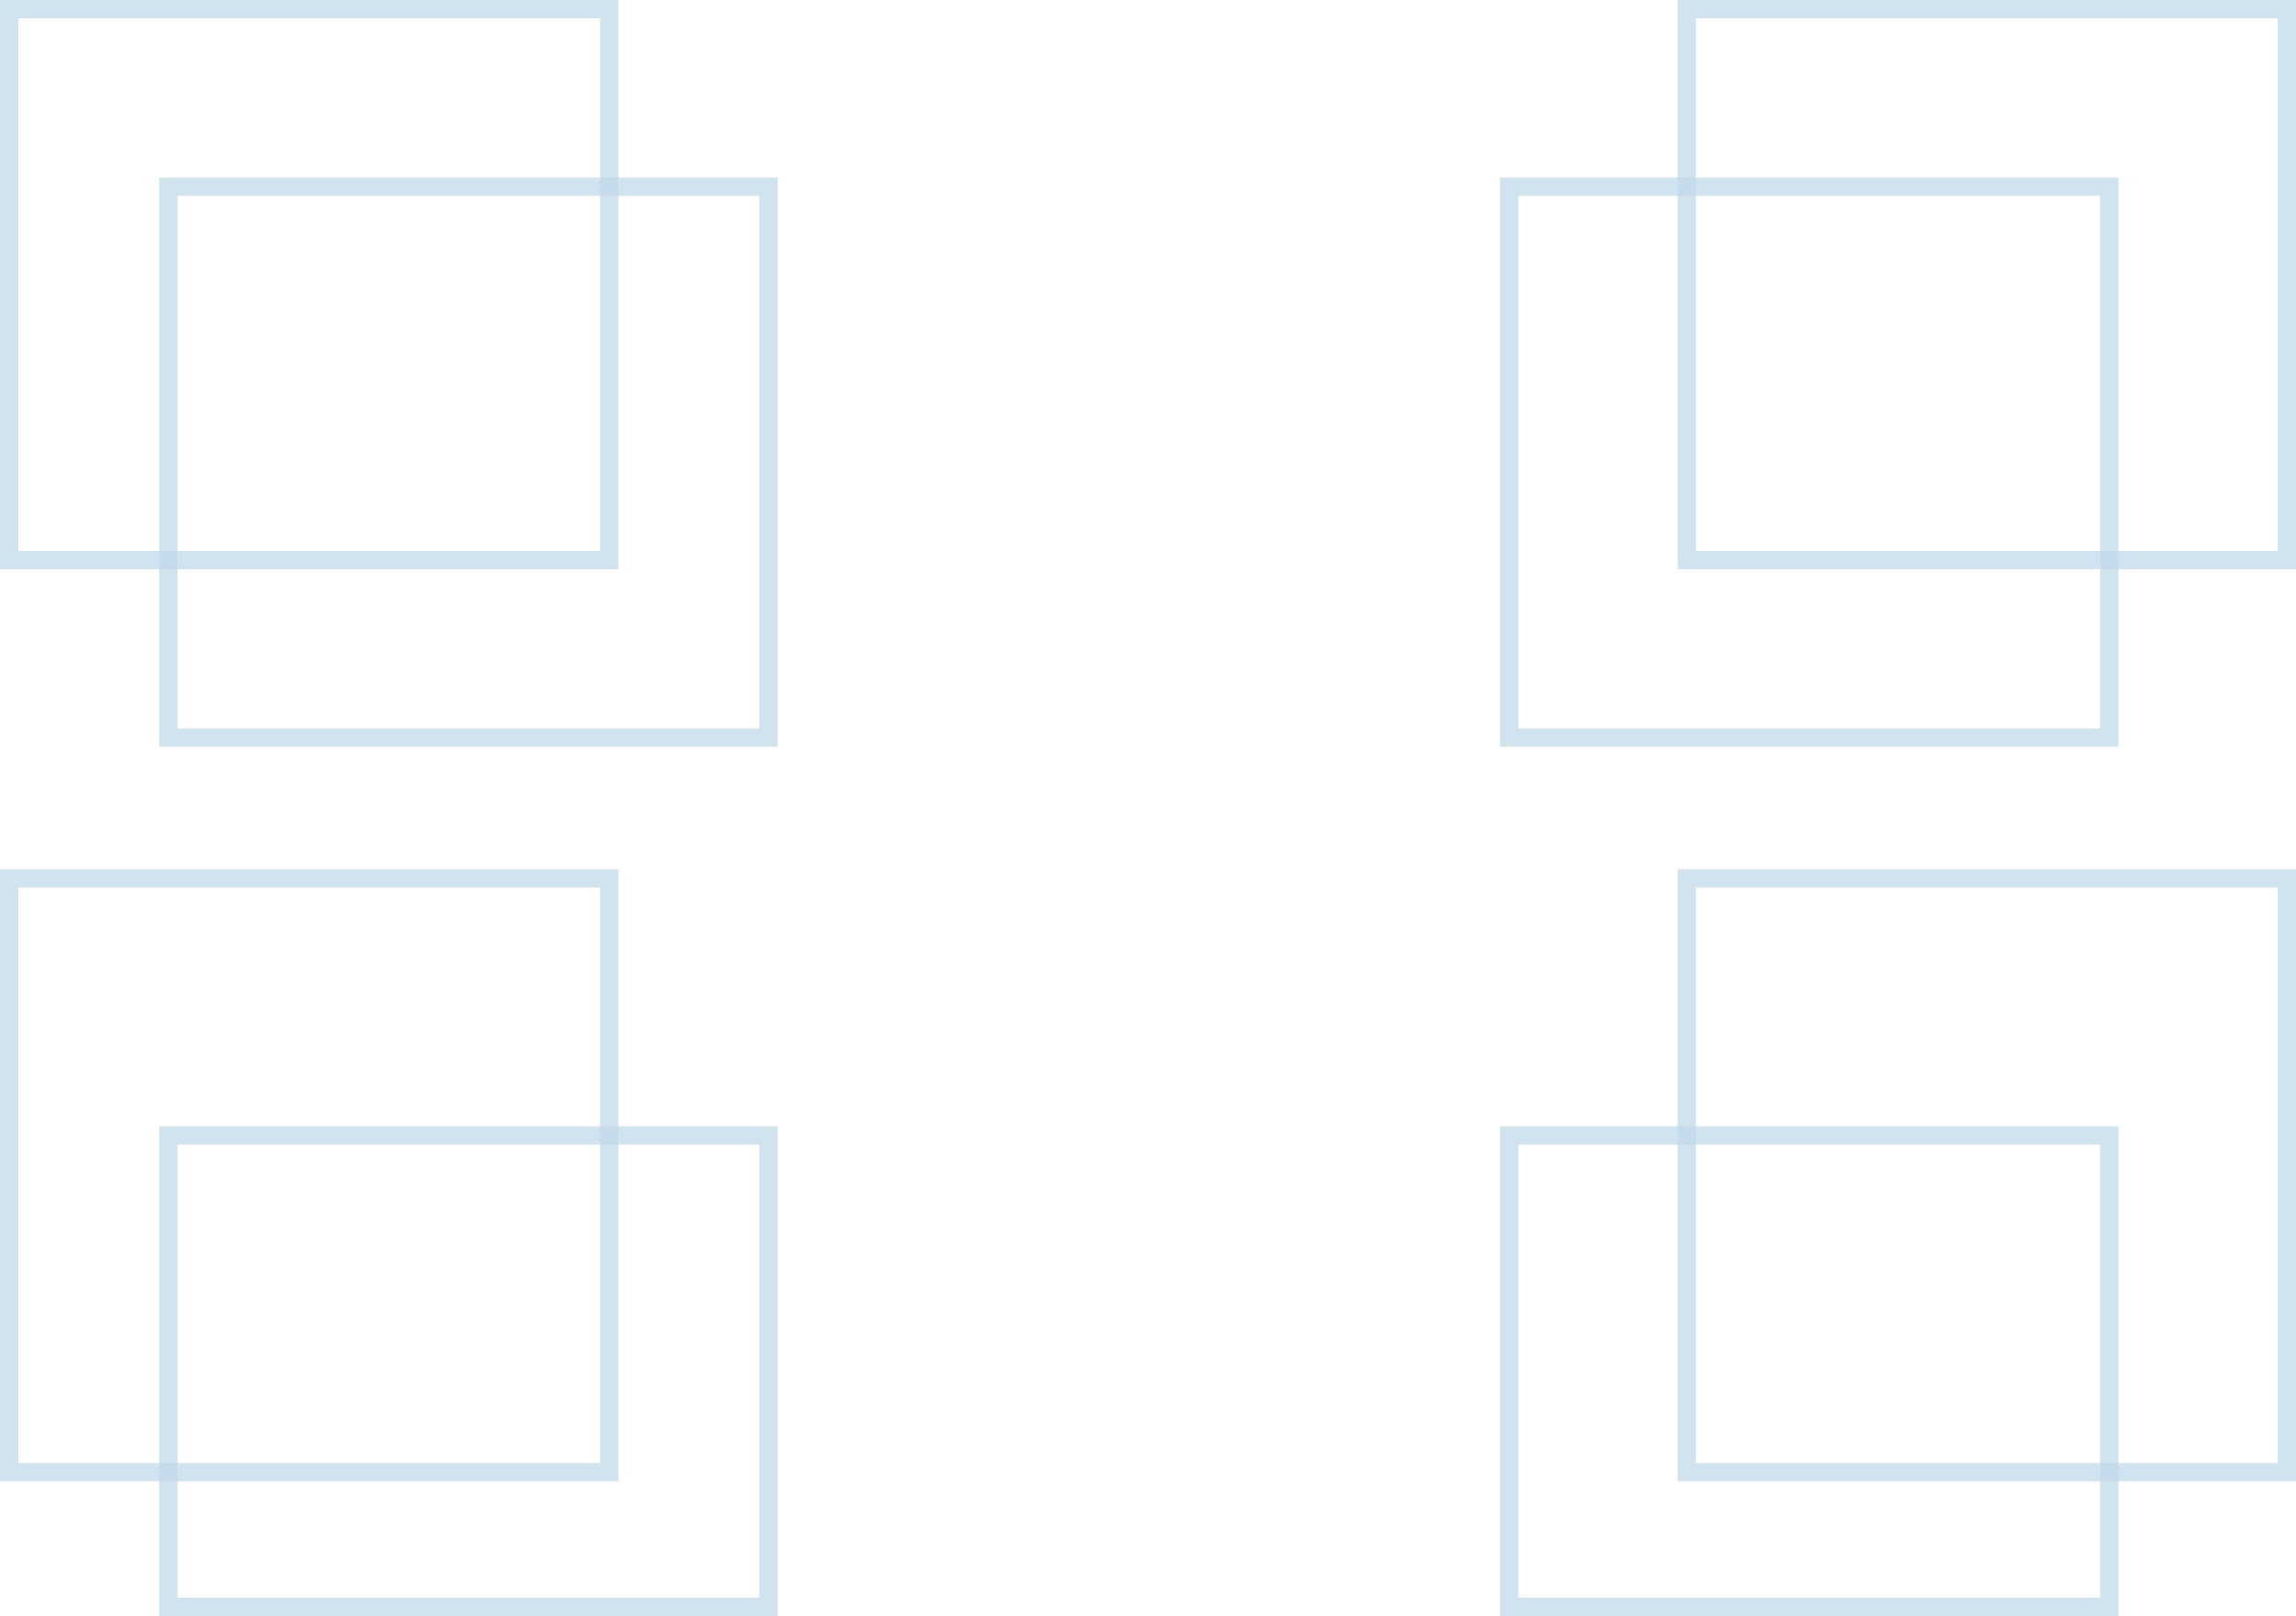 <svg width="375" height="264" viewBox="0 0 375 264" fill="none" xmlns="http://www.w3.org/2000/svg">
<rect x="246.5" y="30.5" width="98" height="90" stroke="#BFD7EA" stroke-opacity="0.7" stroke-width="3"/>
<rect x="27.5" y="30.5" width="98" height="90" stroke="#BFD7EA" stroke-opacity="0.7" stroke-width="3"/>
<rect x="246.5" y="185.5" width="98" height="77" stroke="#BFD7EA" stroke-opacity="0.7" stroke-width="3"/>
<rect x="275.5" y="1.5" width="98" height="90" stroke="#BFD7EA" stroke-opacity="0.7" stroke-width="3"/>
<rect x="275.5" y="143.5" width="98" height="97" stroke="#BFD7EA" stroke-opacity="0.7" stroke-width="3"/>
<rect x="1.5" y="1.5" width="98" height="90" stroke="#BFD7EA" stroke-opacity="0.7" stroke-width="3"/>
<rect x="1.5" y="143.5" width="98" height="97" stroke="#BFD7EA" stroke-opacity="0.7" stroke-width="3"/>
<rect x="27.5" y="185.5" width="98" height="77" stroke="#BFD7EA" stroke-opacity="0.7" stroke-width="3"/>
</svg>
